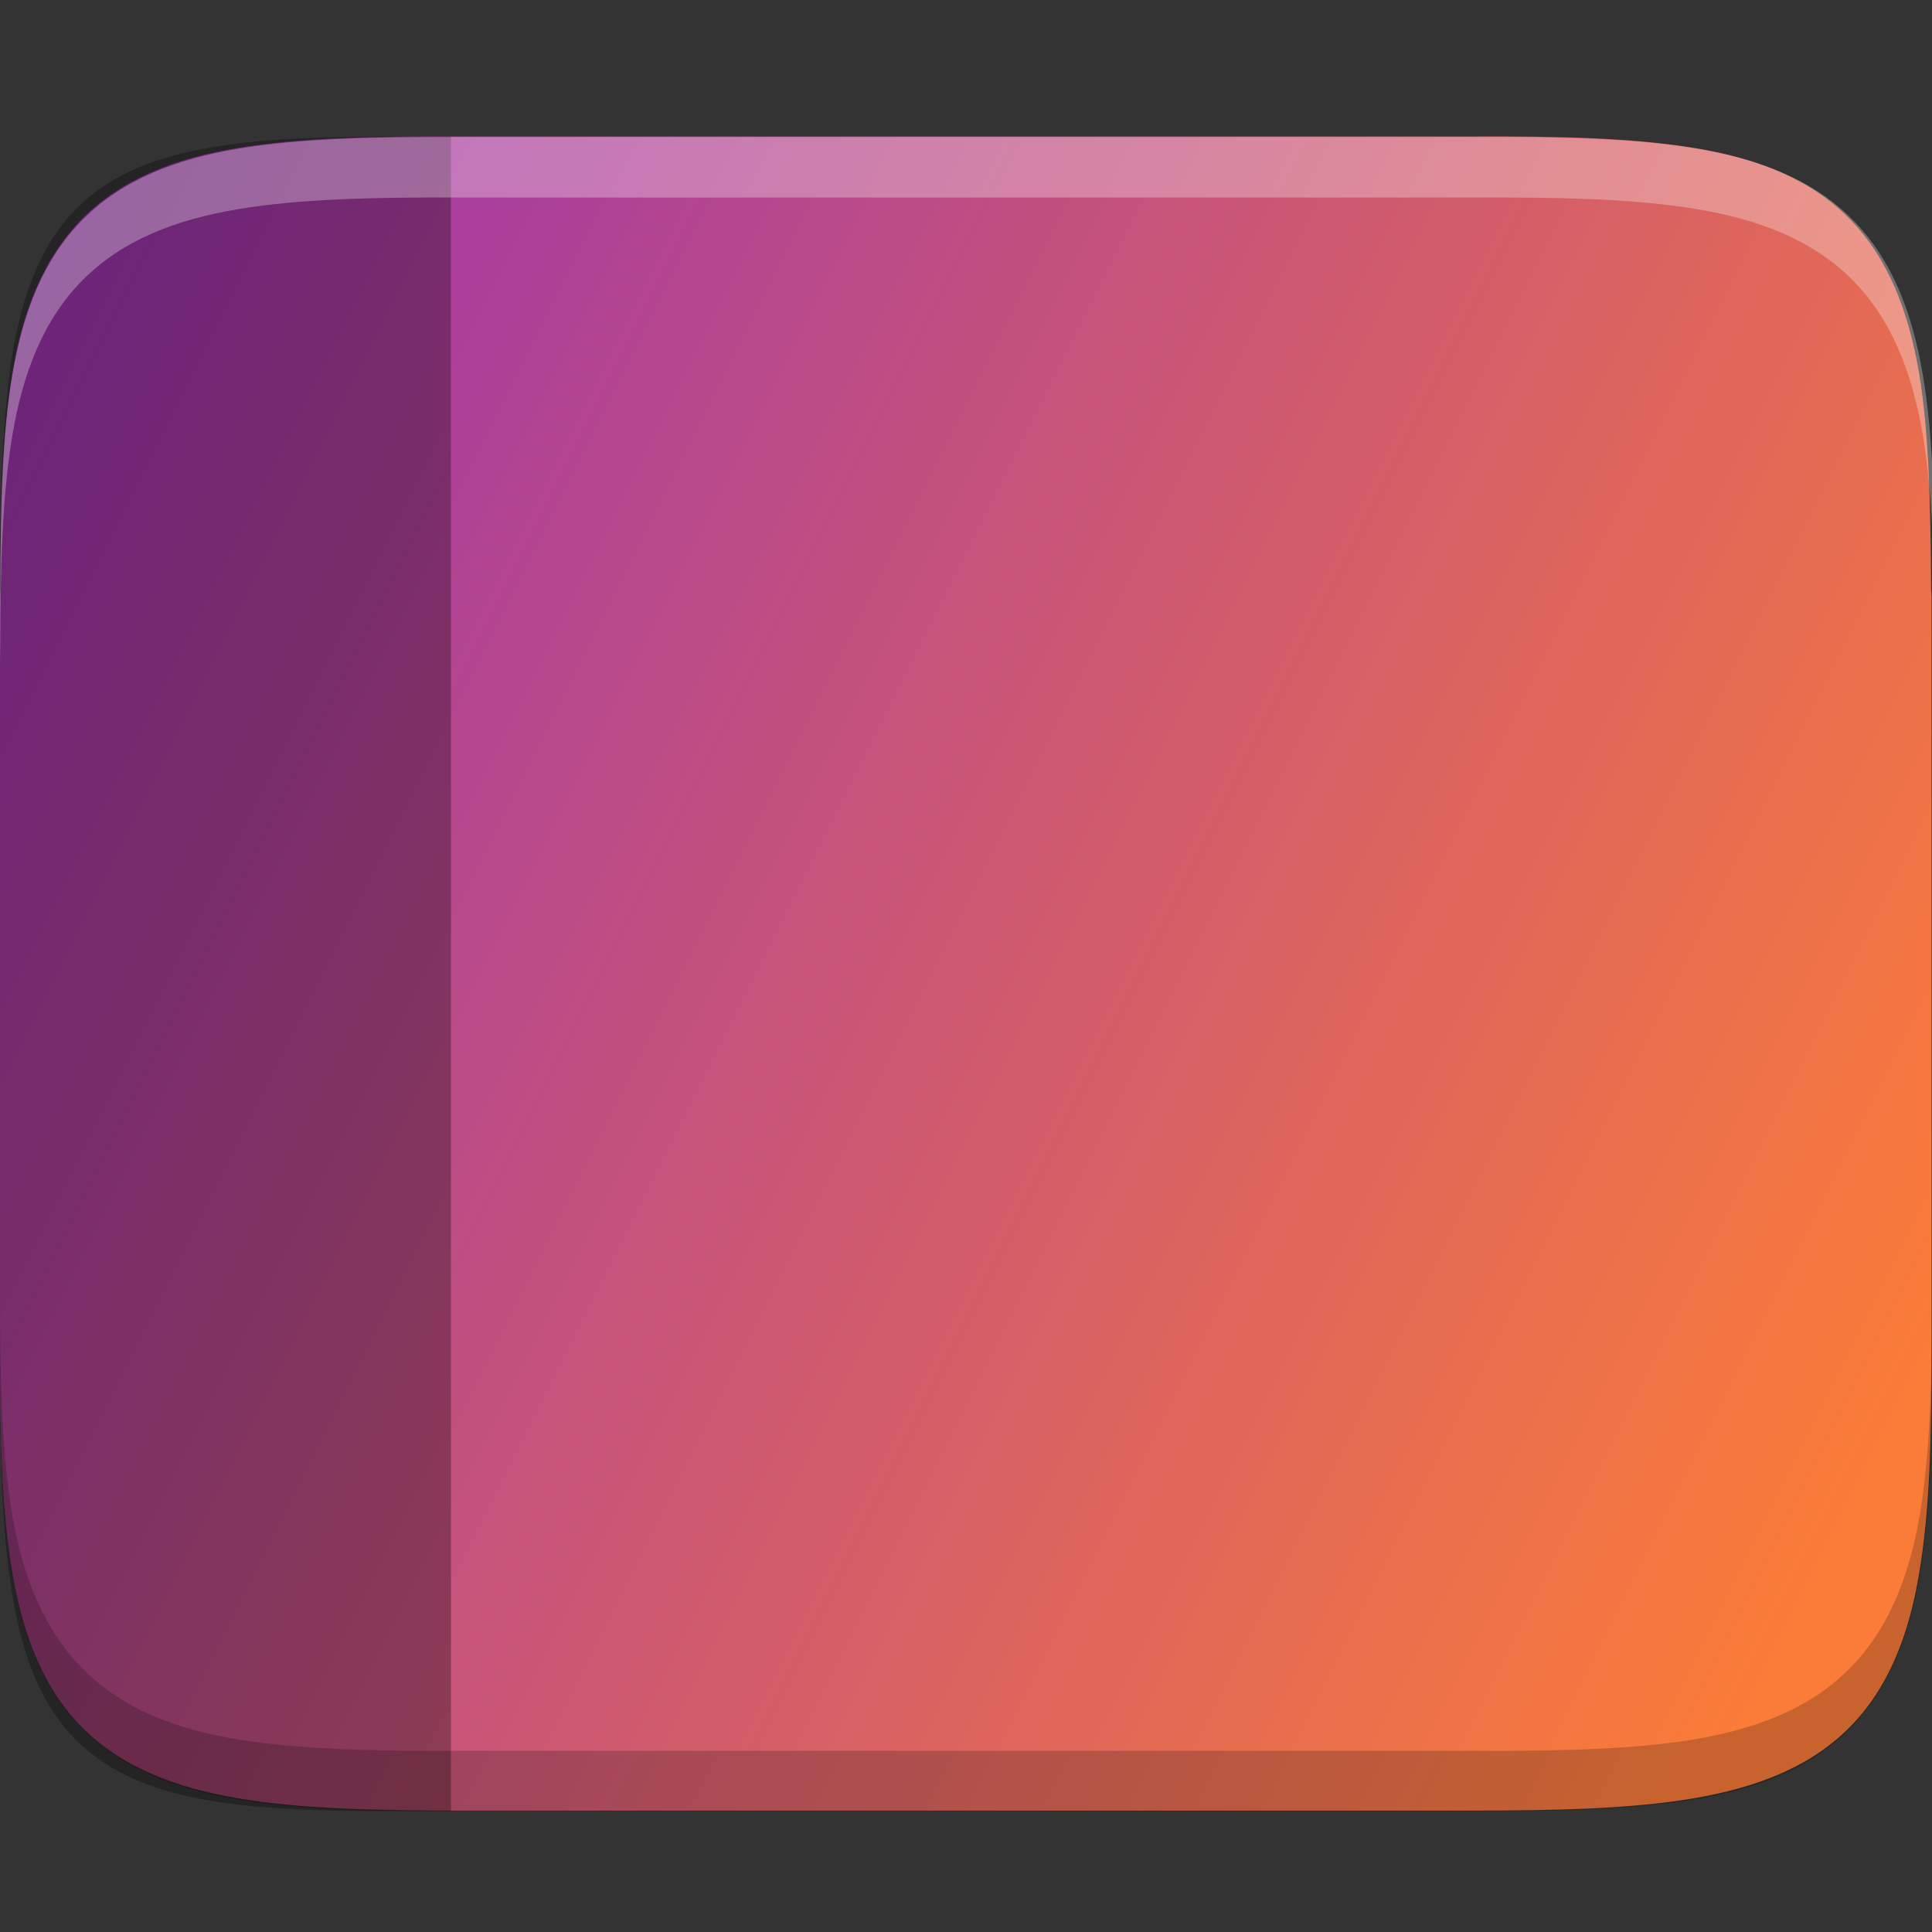 <svg height="16" viewBox="0 0 4.233 4.233" width="16" xmlns="http://www.w3.org/2000/svg" xmlns:xlink="http://www.w3.org/1999/xlink"><rect x="0" y="0" width="4.233" height="4.233" fill="#333333" stroke="none"/><linearGradient id="a" gradientTransform="matrix(.01 0 0 .01 -.398 291.637)" gradientUnits="userSpaceOnUse" x1="459.034" x2="35.31" y1="419.233" y2="207.365"><stop offset="0" stop-color="#fb7c38"/><stop offset="1" stop-color="#9b33ae"/></linearGradient><g transform="translate(0 -292.767)"><path d="m1.016 293.066c-.201-.001-.36.003-.495.025-.135.022-.253.067-.34.154-.087.088-.132.206-.154.341-.022.128-.026.281-.026.467-0.0.01-.001.017-.001.027v1.639c0 .201.004.359.027.494.023.135.067.253.154.34.087.087.205.131.34.154.135.023.294.027.495.027h1.1 1.1c.201 0 .36-.004.495-.027.135-.023.253-.067.34-.154.087-.087.132-.205.154-.34.023-.135.027-.293.027-.494v-1.639c0-.01-.001-.017-.001-.027-.001-.187-.005-.339-.026-.467-.023-.135-.067-.253-.154-.341-.087-.088-.205-.132-.34-.154-.135-.022-.295-.026-.496-.025h-1.1z" fill="url(#a)" stroke-width="1.067"/><path d="m.892 293.066c-.182 0-.327.004-.445.027-.121.022-.219.064-.291.143-.072.079-.11.187-.131.319-.007.047-.012.099-.016.154-.007.099-.009.211-.009.342v1.7c0 .204.004.365.025.497.02.132.058.24.13.319.072.079.171.121.292.143.121.022.268.026.454.025l.087 0v-3.669z" opacity=".3" stroke-width="1.067"/><path d="m3.842 1.133c-.759-.003-1.361.011-1.871.096-.511.085-.955.253-1.285.584-.33.331-.498.777-.584 1.287-.081.485-.098 1.062-.1 1.768-0.0.038-.002.064-.002.102v.5c0-.037.002-.064.002-.102.002-.705.018-1.283.1-1.768.086-.51.254-.956.584-1.287.33-.331.774-.499 1.285-.584.51-.085 1.112-.099 1.871-.096h4.158 4.156c.76-.003 1.362.011 1.873.096.511.085.955.253 1.285.584.33.331.498.777.584 1.287.081.485.097 1.062.1 1.768 0 .037.002.064.002.102v-.5c0-.038-.002-.065-.002-.102-.002-.705-.018-1.283-.1-1.768-.086-.51-.254-.956-.584-1.287-.33-.331-.774-.499-1.285-.584-.511-.085-1.113-.099-1.873-.096h-4.156z" fill="#fff" opacity=".3" stroke-width="4.031" transform="matrix(.265 0 0 .265 0 292.767)"/><path d="m3.217 296.735c.201.001.36-.003.495-.025.135-.022.253-.067.34-.155.087-.088.132-.205.155-.341.021-.128.026-.281.026-.468 0-.01.001-.017.001-.027v-.132c0 .01-.001.017-.001.027-0.0.187-.005.339-.026.468-.023.135-.067.253-.155.341-.087.088-.205.132-.34.155-.135.022-.294.026-.495.025h-1.1-1.1c-.201.001-.36-.003-.496-.025-.135-.022-.253-.067-.34-.155-.087-.088-.132-.205-.155-.341-.021-.128-.026-.281-.026-.468 0-.01-.001-.017-.001-.027v.132c0 .01.001.017.001.027.001.187.005.339.026.468.023.135.067.253.155.341.087.088.205.132.34.155.135.022.295.026.496.025h1.1z" opacity=".2" stroke-width="1.067"/></g></svg>